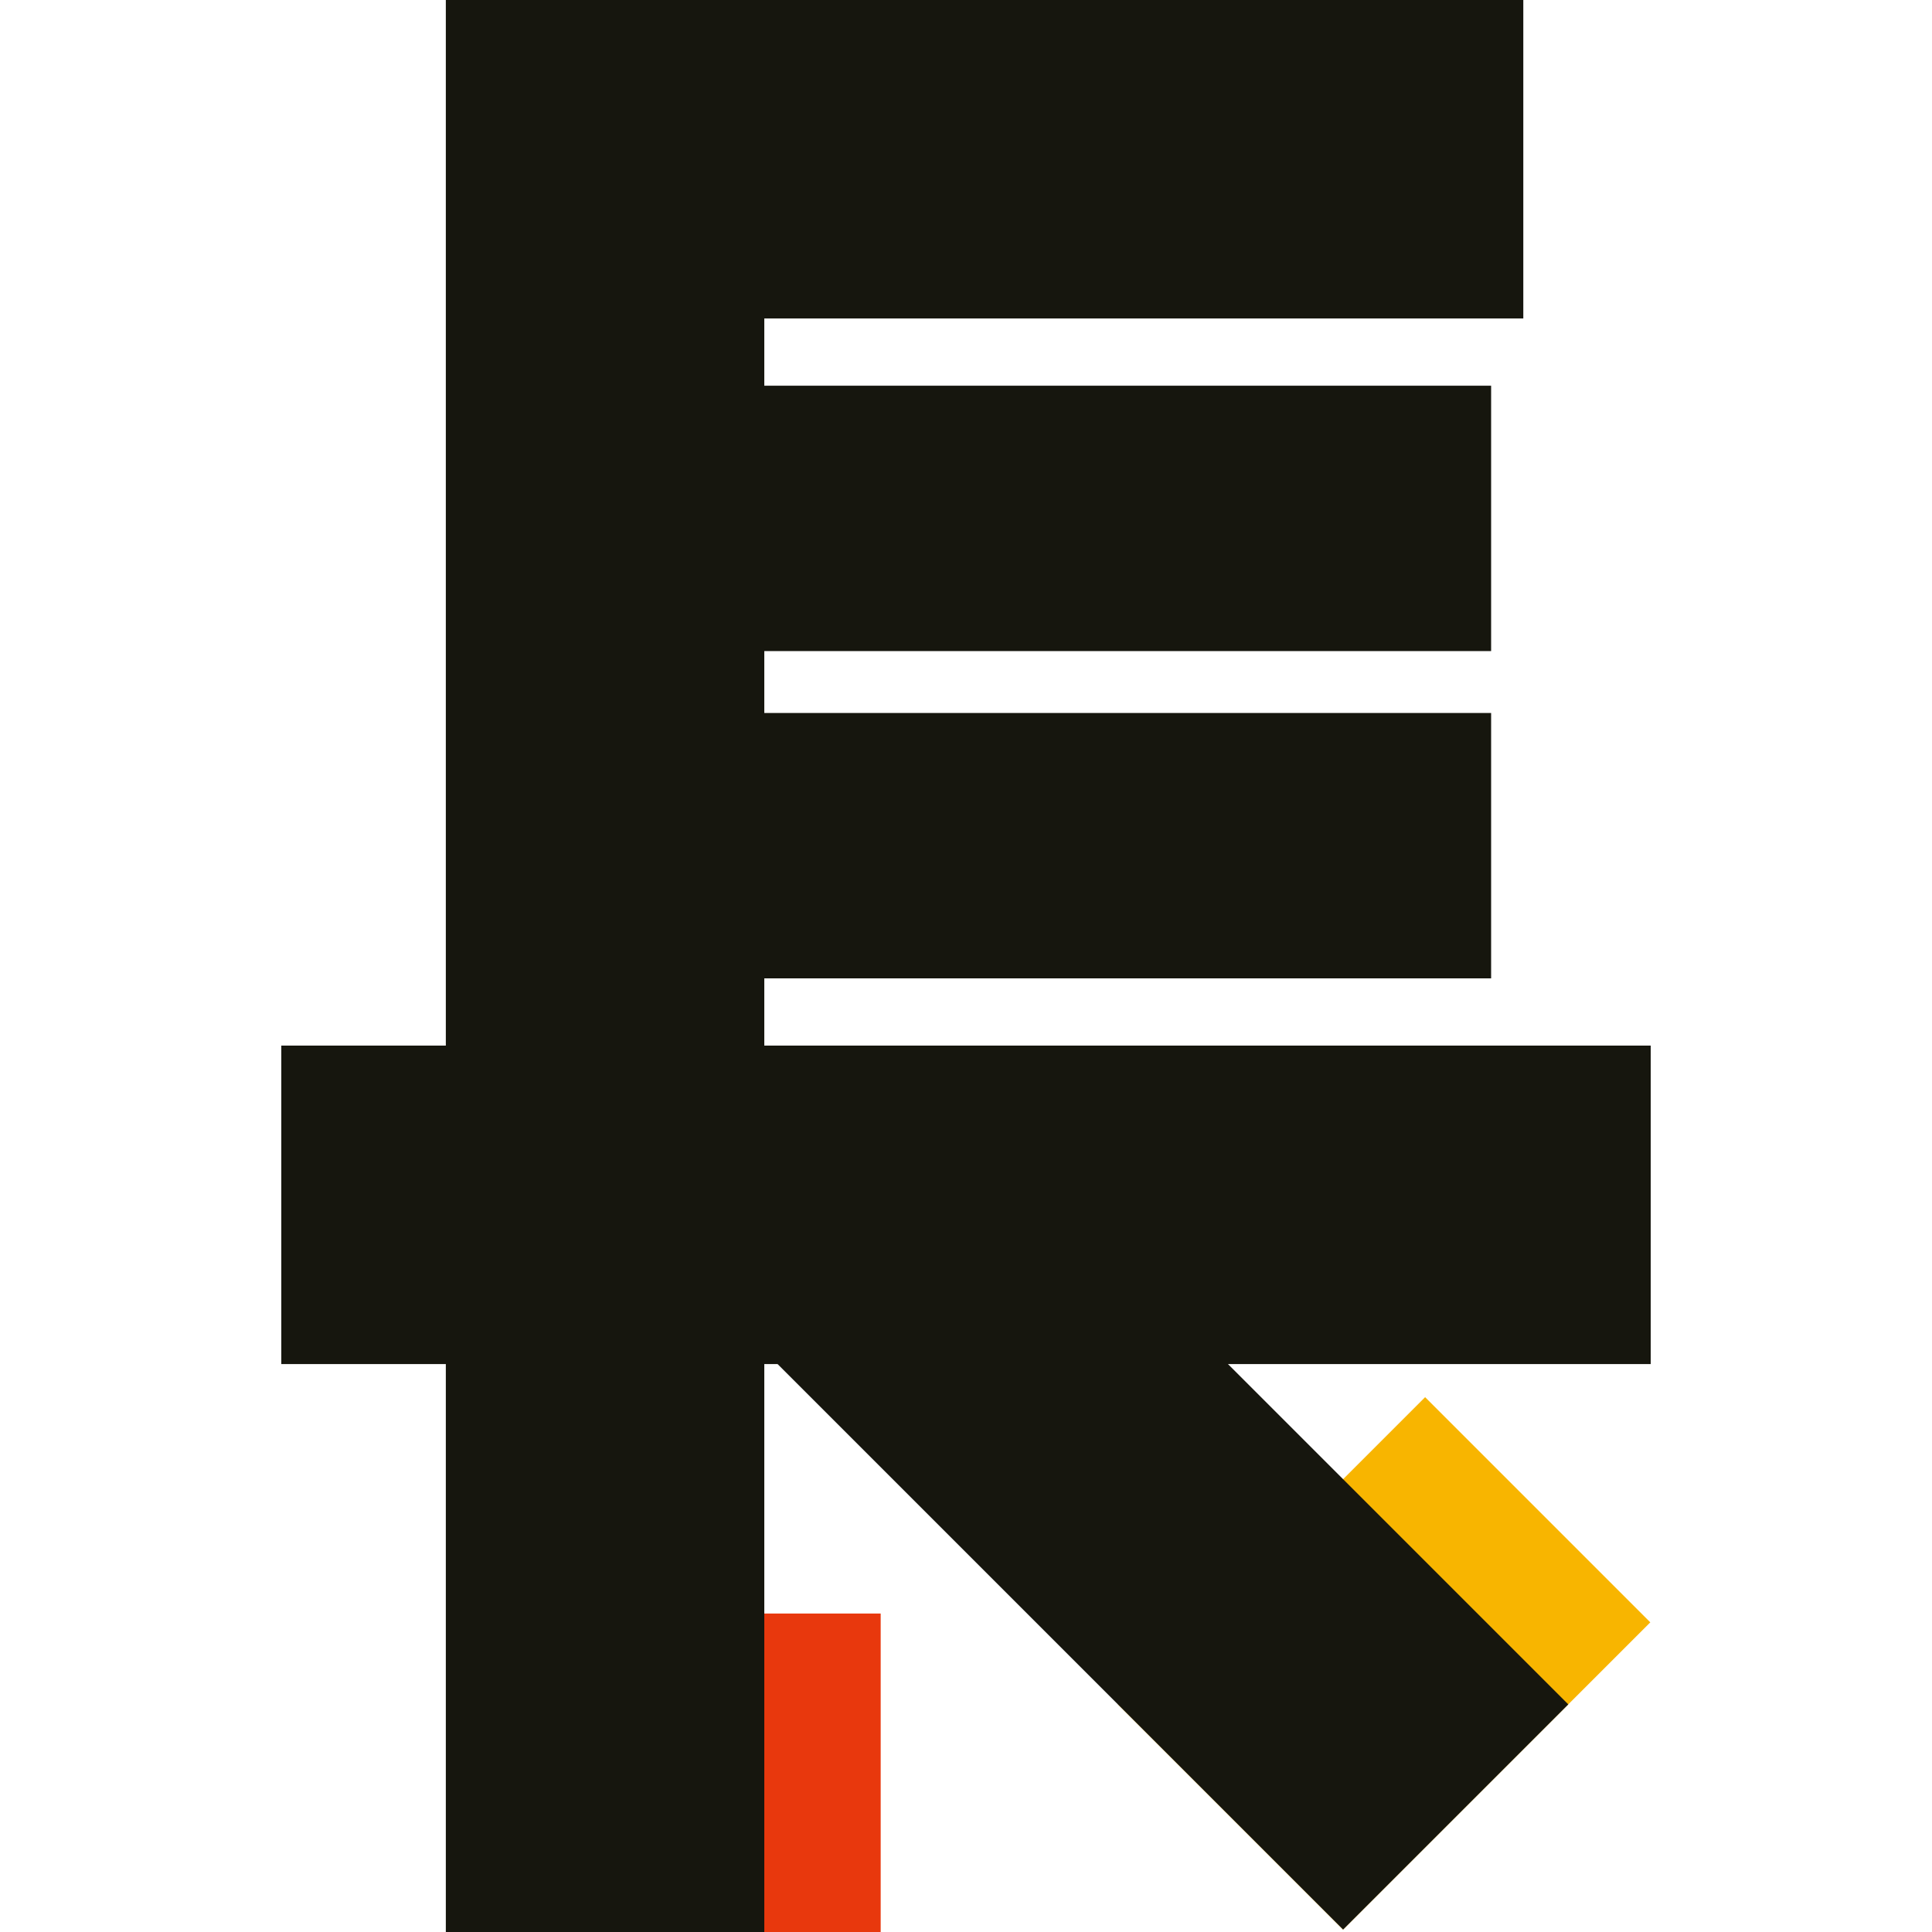 <?xml version="1.0" encoding="UTF-8"?><svg id="_レイヤー_2" xmlns="http://www.w3.org/2000/svg" viewBox="0 0 500 500"><defs><style>.cls-1{fill:#f8b500;}.cls-2{fill:#e8380d;}.cls-3{fill:#16160e;}</style></defs><rect class="cls-1" x="301.99" y="389.27" width="112.43" height="82.42" transform="translate(-199.48 379.37) rotate(-45)"/><rect class="cls-2" x="115.49" y="417.58" width="112.43" height="82.42"/><rect class="cls-3" x="135.99" width="258.24" height="82.42"/><rect class="cls-3" x="144.32" y="99.82" width="241.58" height="68.68"/><rect class="cls-3" x="144.32" y="184.52" width="241.58" height="68.68"/><rect class="cls-3" x="189.41" y="351.44" width="219.45" height="82.42" transform="translate(233.02 881.81) rotate(-135)"/><rect class="cls-3" x="72.8" y="270.6" width="354.4" height="82.42"/><rect class="cls-3" x="115.38" width="82.42" height="339.29"/><rect class="cls-3" x="115.38" y="339.29" width="82.42" height="160.71"/></svg>